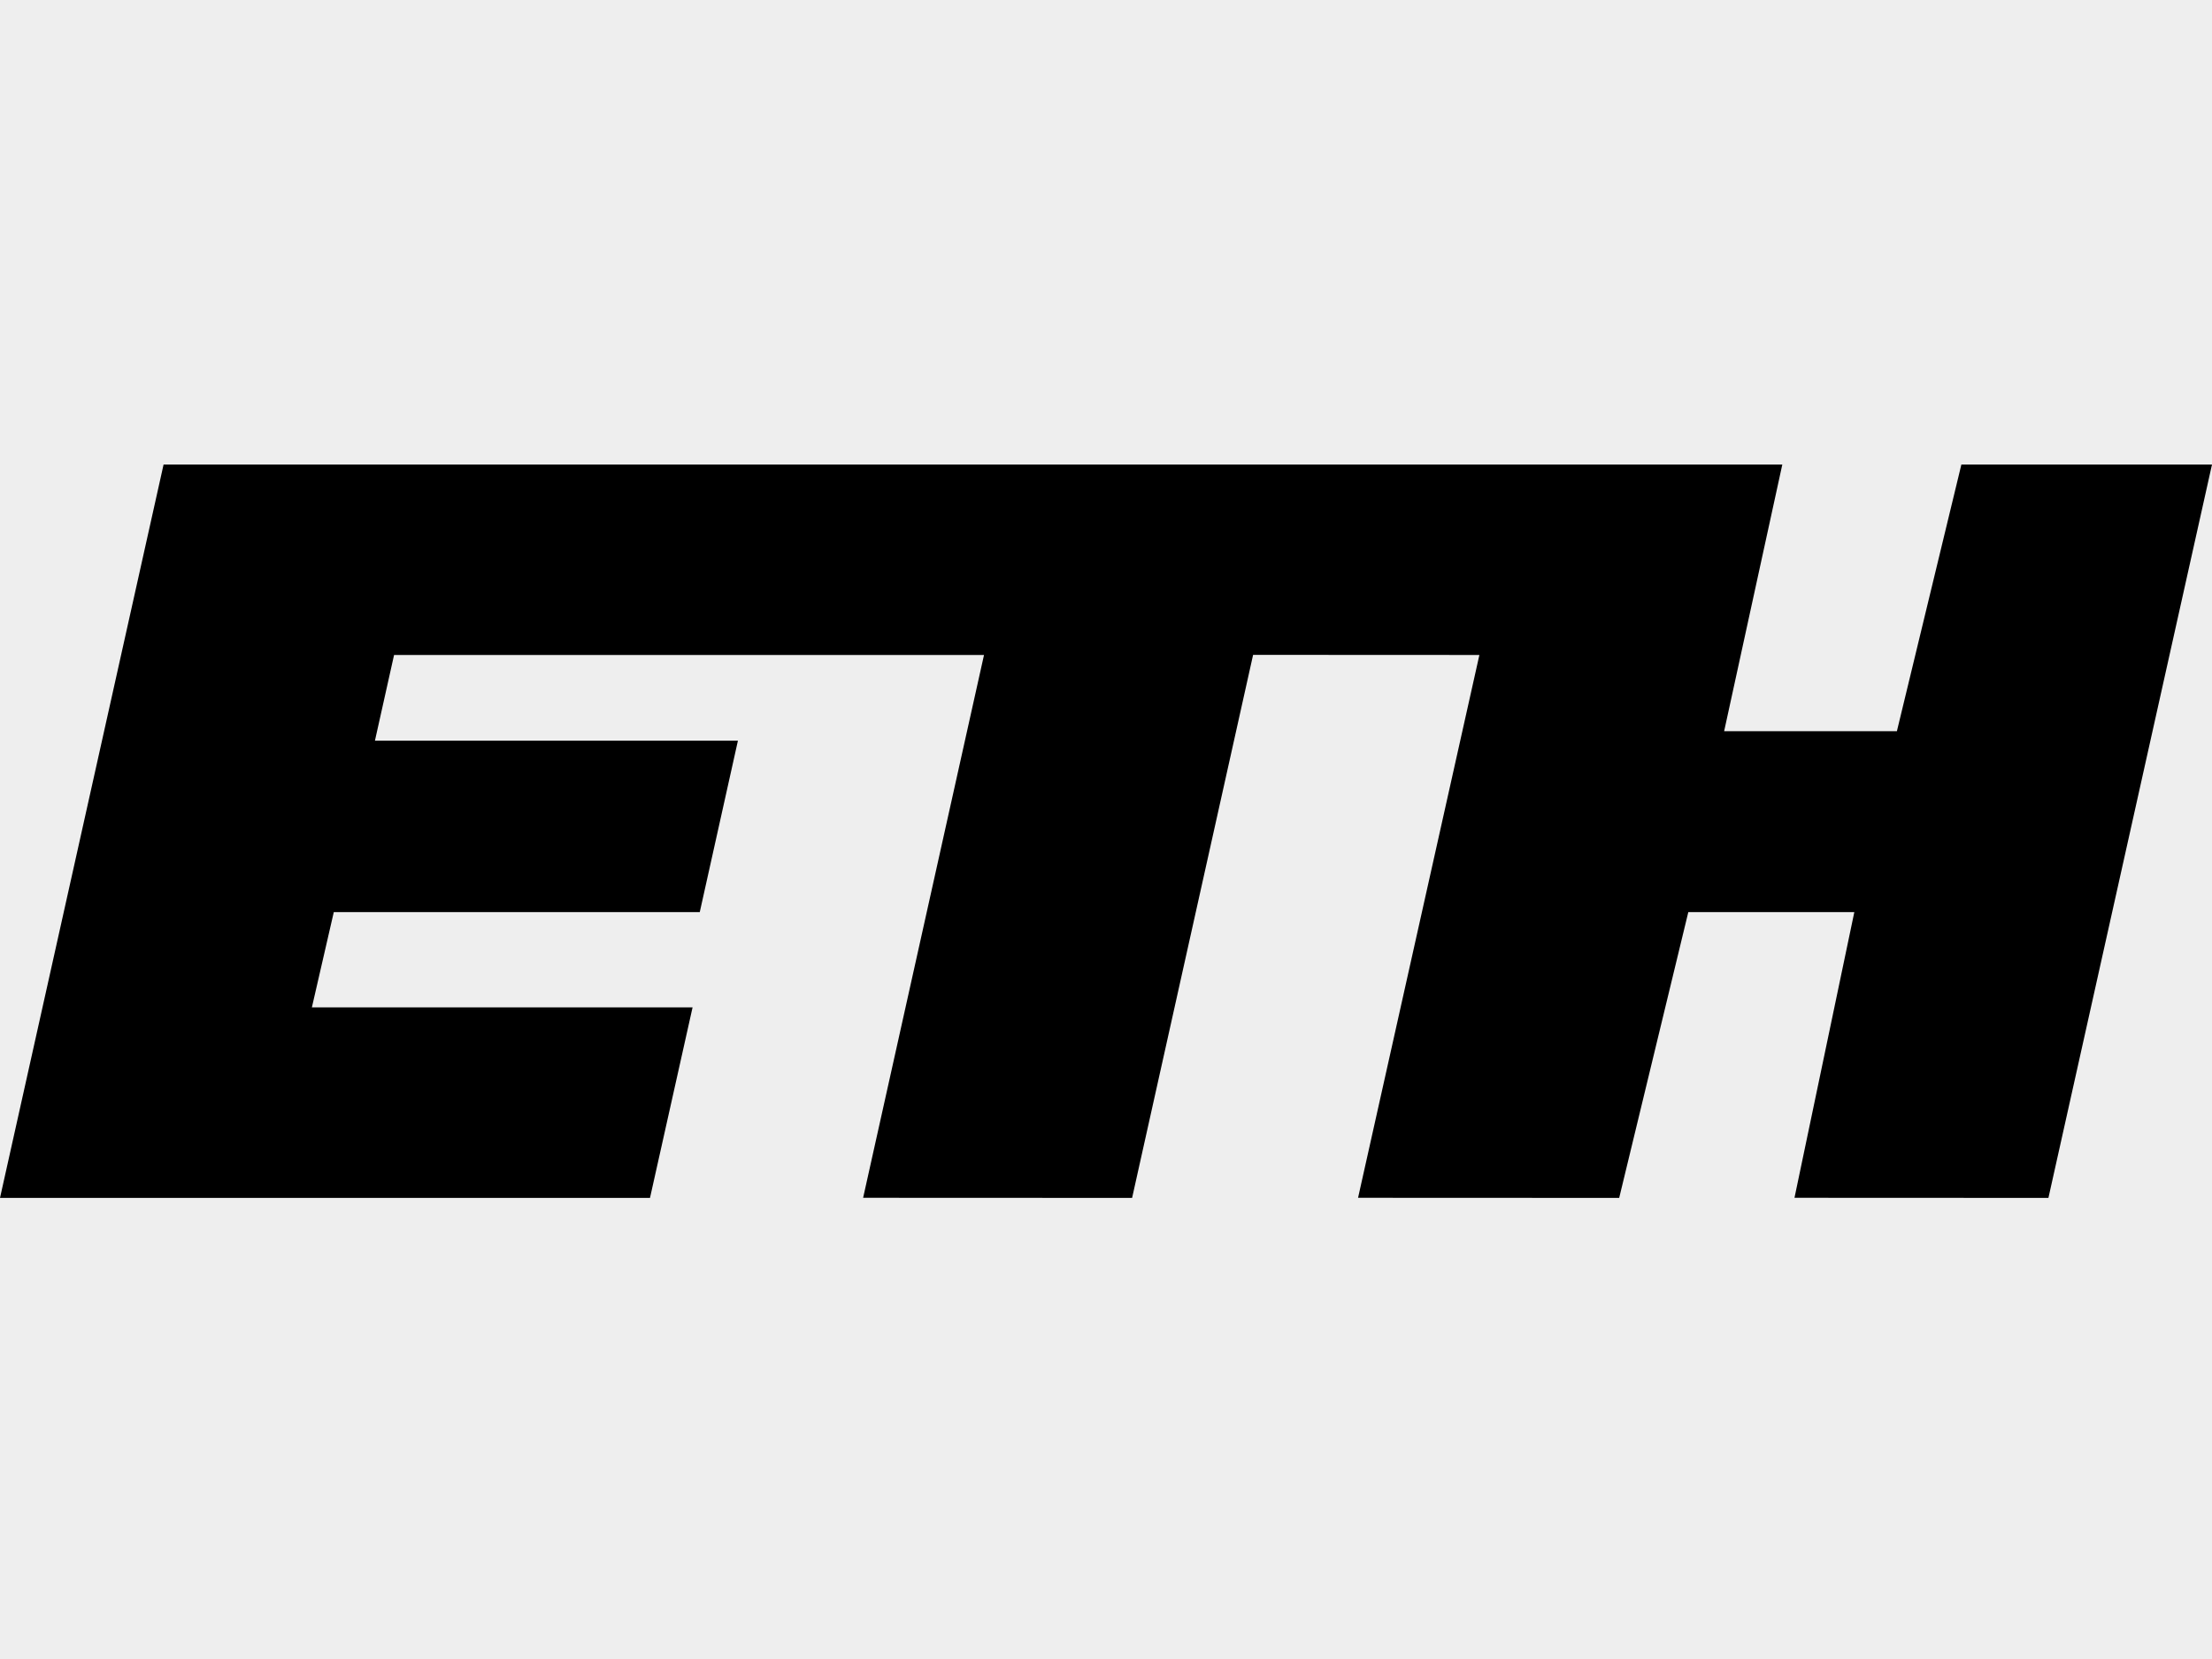 <svg xmlns="http://www.w3.org/2000/svg" width="200" height="150" viewBox="0 0 200 150"><rect x="0" y="0" width="200" height="150" fill="#808080" stroke="none"/><defs><style>.a{fill:#eee;stroke:#fff;stroke-miterlimit:10;}</style></defs><title>eth</title><rect class="a" x="-121.5" y="-662.5" width="475" height="1101"/><polygon points="161.15 42 155.89 66.11 171.51 66.11 177.34 42 200 42 185.21 108.31 162.25 108.3 167.66 82.47 152.65 82.47 146.4 108.31 122.79 108.3 133.76 59.22 113.3 59.21 102.36 108.31 78.04 108.3 88.97 59.22 35.63 59.22 33.9 66.97 66.72 66.97 63.27 82.47 30.18 82.47 28.2 91.08 62.62 91.08 58.77 108.31 0 108.31 14.79 42 161.15 42"/></svg>